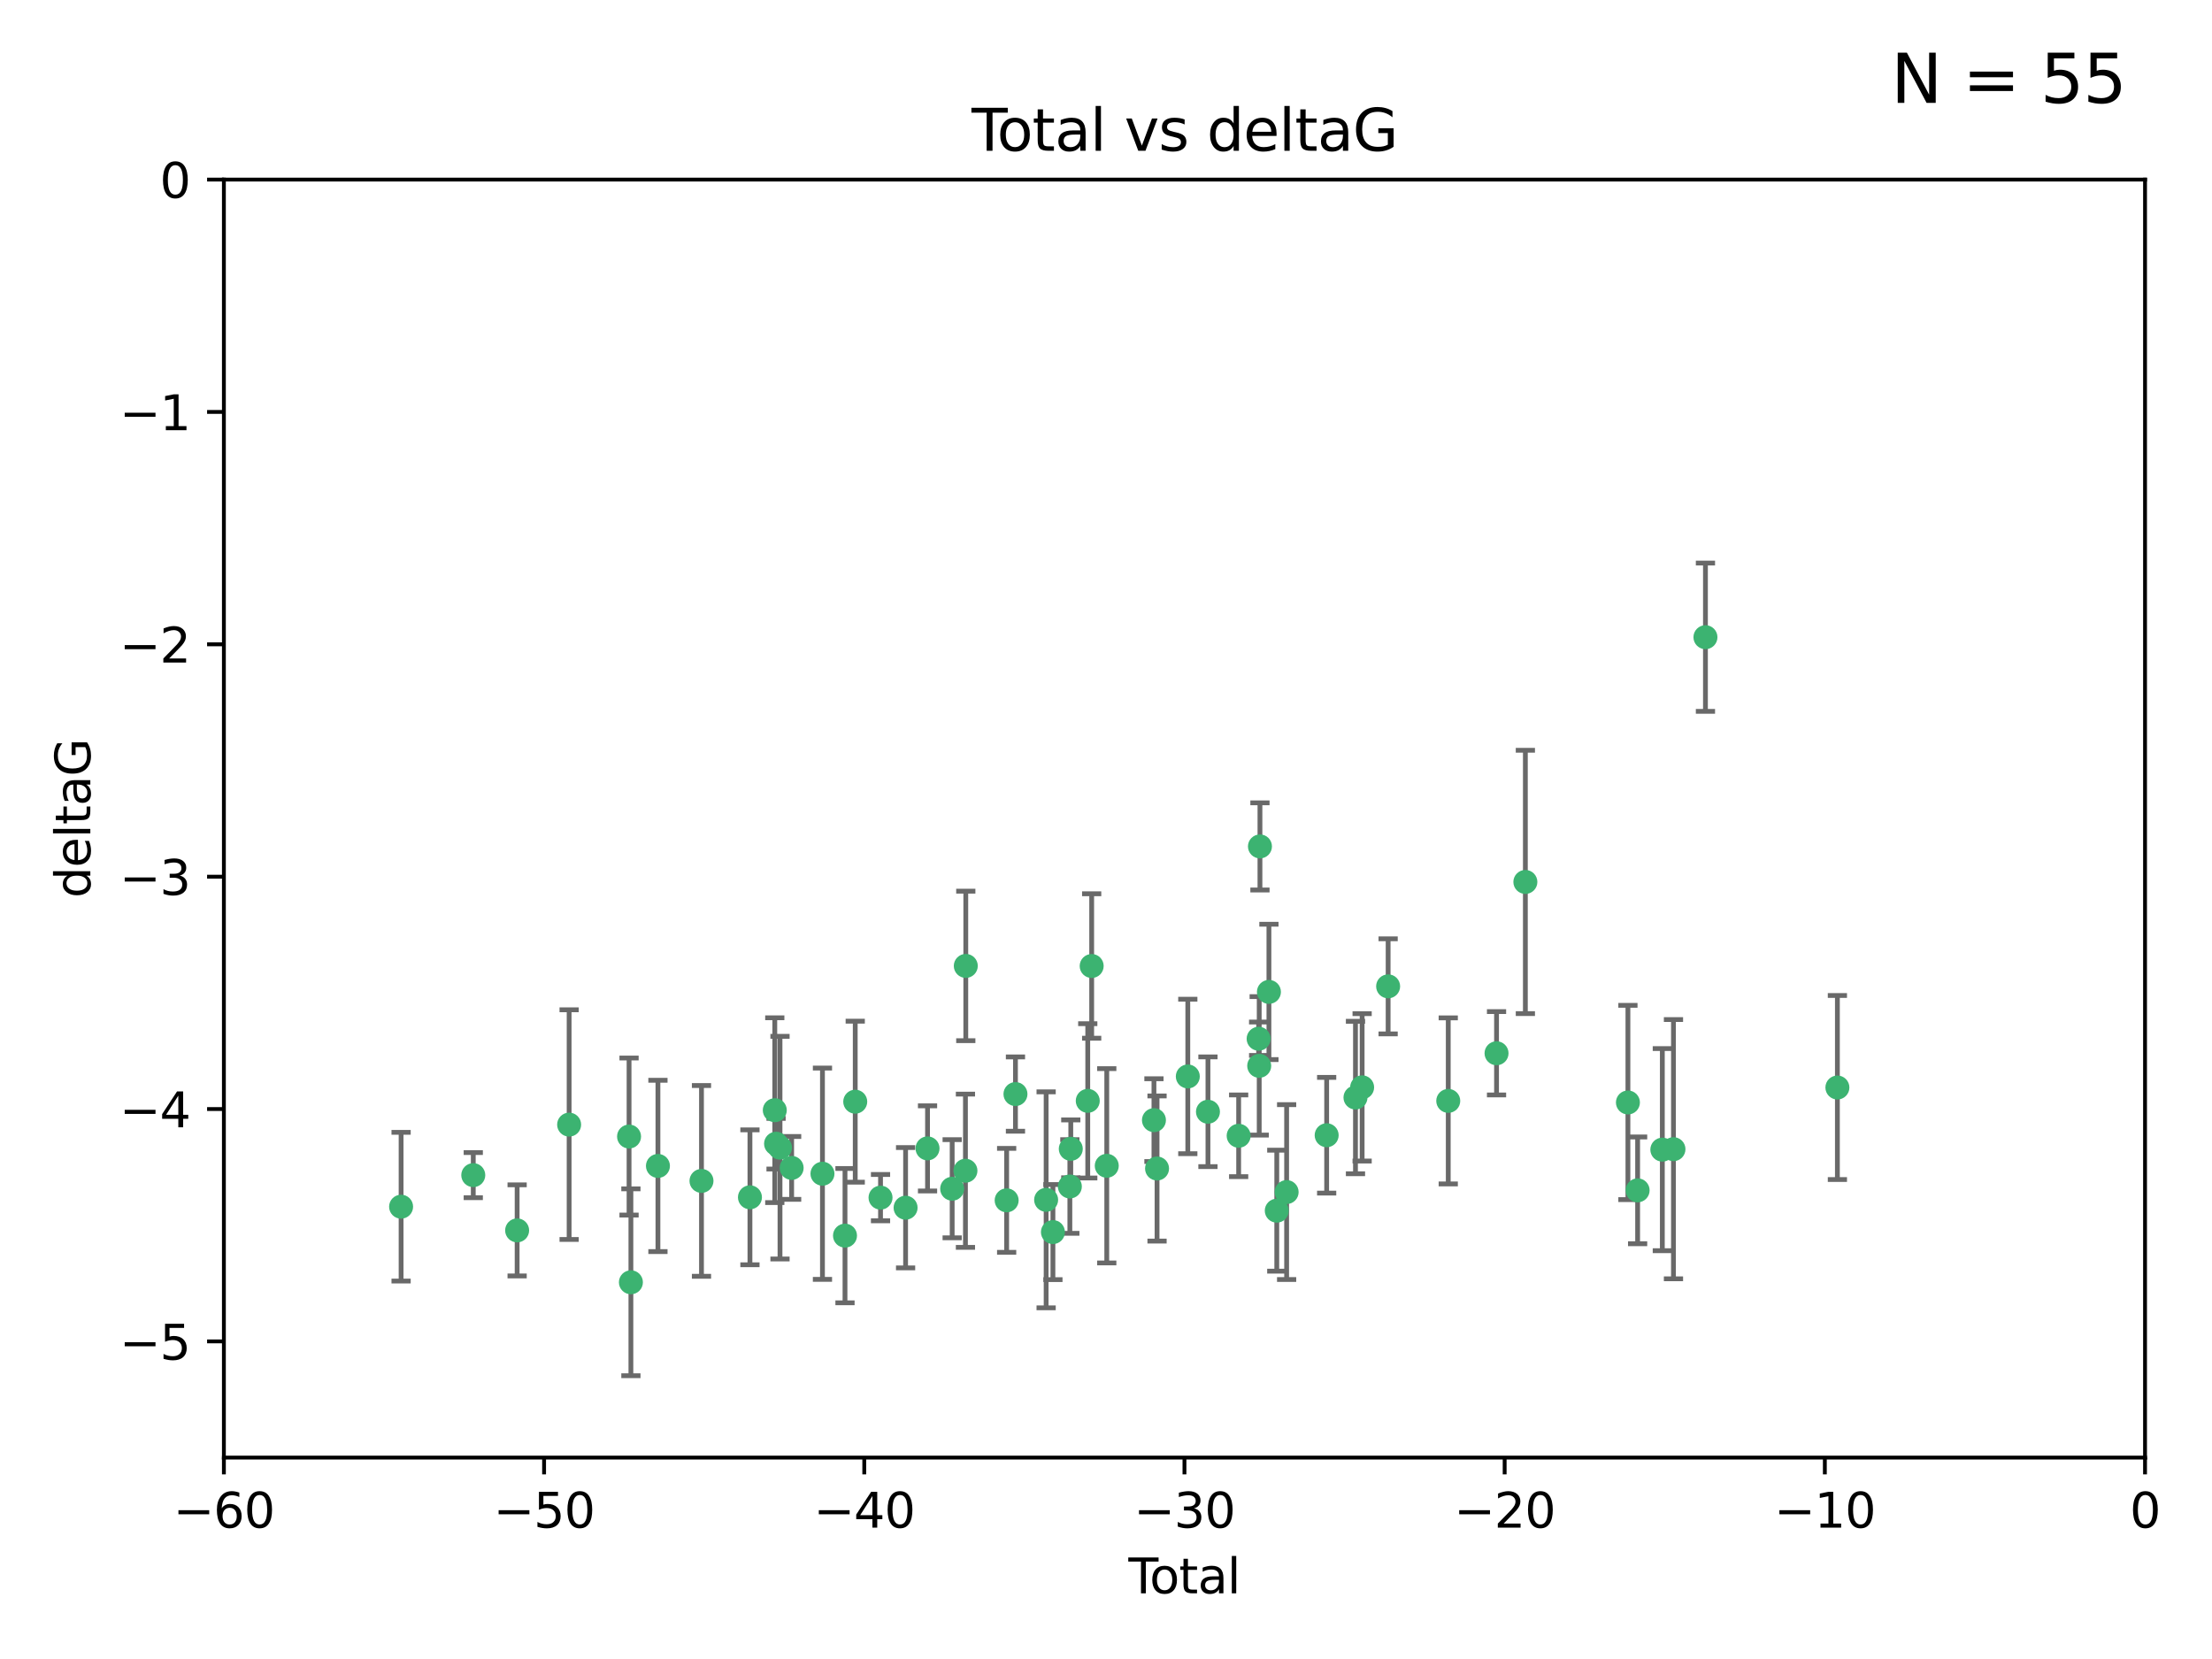<?xml version="1.0" encoding="utf-8" standalone="no"?>
<!DOCTYPE svg PUBLIC "-//W3C//DTD SVG 1.1//EN"
  "http://www.w3.org/Graphics/SVG/1.1/DTD/svg11.dtd">
<svg xmlns:xlink="http://www.w3.org/1999/xlink" width="460.8pt" height="345.6pt" viewBox="0 0 460.8 345.6" xmlns="http://www.w3.org/2000/svg" version="1.1">
 <defs>
  <style type="text/css">*{stroke-linejoin: round; stroke-linecap: butt}</style>
 </defs>
 <g id="figure_1">
  <g id="patch_1">
   <path d="M 0 345.6 
L 460.8 345.6 
L 460.8 0 
L 0 0 
z
" style="fill: #ffffff"/>
  </g>
  <g id="axes_1">
   <g id="patch_2">
    <path d="M 46.64 303.64 
L 446.85 303.64 
L 446.85 37.411 
L 46.64 37.411 
z
" style="fill: #ffffff"/>
   </g>
   <g id="PathCollection_1">
    <defs>
     <path id="m46e38a0739" d="M 0 1.118 
C 0.297 1.118 0.581 1 0.791 0.791 
C 1 0.581 1.118 0.297 1.118 0 
C 1.118 -0.297 1 -0.581 0.791 -0.791 
C 0.581 -1 0.297 -1.118 0 -1.118 
C -0.297 -1.118 -0.581 -1 -0.791 -0.791 
C -1 -0.581 -1.118 -0.297 -1.118 0 
C -1.118 0.297 -1 0.581 -0.791 0.791 
C -0.581 1 -0.297 1.118 0 1.118 
z
" style="stroke: #3cb371"/>
    </defs>
    <g clip-path="url(#pd759d56c06)">
     <use xlink:href="#m46e38a0739" x="83.555" y="251.376" style="fill: #3cb371; stroke: #3cb371"/>
     <use xlink:href="#m46e38a0739" x="98.591" y="244.802" style="fill: #3cb371; stroke: #3cb371"/>
     <use xlink:href="#m46e38a0739" x="107.728" y="256.313" style="fill: #3cb371; stroke: #3cb371"/>
     <use xlink:href="#m46e38a0739" x="118.56" y="234.279" style="fill: #3cb371; stroke: #3cb371"/>
     <use xlink:href="#m46e38a0739" x="131.044" y="236.761" style="fill: #3cb371; stroke: #3cb371"/>
     <use xlink:href="#m46e38a0739" x="131.428" y="267.123" style="fill: #3cb371; stroke: #3cb371"/>
     <use xlink:href="#m46e38a0739" x="137.06" y="242.885" style="fill: #3cb371; stroke: #3cb371"/>
     <use xlink:href="#m46e38a0739" x="146.132" y="246.006" style="fill: #3cb371; stroke: #3cb371"/>
     <use xlink:href="#m46e38a0739" x="156.227" y="249.42" style="fill: #3cb371; stroke: #3cb371"/>
     <use xlink:href="#m46e38a0739" x="161.402" y="231.275" style="fill: #3cb371; stroke: #3cb371"/>
     <use xlink:href="#m46e38a0739" x="161.668" y="238.257" style="fill: #3cb371; stroke: #3cb371"/>
     <use xlink:href="#m46e38a0739" x="162.489" y="239.079" style="fill: #3cb371; stroke: #3cb371"/>
     <use xlink:href="#m46e38a0739" x="164.913" y="243.297" style="fill: #3cb371; stroke: #3cb371"/>
     <use xlink:href="#m46e38a0739" x="171.333" y="244.506" style="fill: #3cb371; stroke: #3cb371"/>
     <use xlink:href="#m46e38a0739" x="176.029" y="257.405" style="fill: #3cb371; stroke: #3cb371"/>
     <use xlink:href="#m46e38a0739" x="178.161" y="229.501" style="fill: #3cb371; stroke: #3cb371"/>
     <use xlink:href="#m46e38a0739" x="183.43" y="249.489" style="fill: #3cb371; stroke: #3cb371"/>
     <use xlink:href="#m46e38a0739" x="188.651" y="251.587" style="fill: #3cb371; stroke: #3cb371"/>
     <use xlink:href="#m46e38a0739" x="193.222" y="239.231" style="fill: #3cb371; stroke: #3cb371"/>
     <use xlink:href="#m46e38a0739" x="198.354" y="247.636" style="fill: #3cb371; stroke: #3cb371"/>
     <use xlink:href="#m46e38a0739" x="201.119" y="243.883" style="fill: #3cb371; stroke: #3cb371"/>
     <use xlink:href="#m46e38a0739" x="201.192" y="201.217" style="fill: #3cb371; stroke: #3cb371"/>
     <use xlink:href="#m46e38a0739" x="209.704" y="250.053" style="fill: #3cb371; stroke: #3cb371"/>
     <use xlink:href="#m46e38a0739" x="211.54" y="227.915" style="fill: #3cb371; stroke: #3cb371"/>
     <use xlink:href="#m46e38a0739" x="217.928" y="249.947" style="fill: #3cb371; stroke: #3cb371"/>
     <use xlink:href="#m46e38a0739" x="219.342" y="256.665" style="fill: #3cb371; stroke: #3cb371"/>
     <use xlink:href="#m46e38a0739" x="222.87" y="247.167" style="fill: #3cb371; stroke: #3cb371"/>
     <use xlink:href="#m46e38a0739" x="223.063" y="239.326" style="fill: #3cb371; stroke: #3cb371"/>
     <use xlink:href="#m46e38a0739" x="226.599" y="229.326" style="fill: #3cb371; stroke: #3cb371"/>
     <use xlink:href="#m46e38a0739" x="227.416" y="201.236" style="fill: #3cb371; stroke: #3cb371"/>
     <use xlink:href="#m46e38a0739" x="230.559" y="242.854" style="fill: #3cb371; stroke: #3cb371"/>
     <use xlink:href="#m46e38a0739" x="240.388" y="233.345" style="fill: #3cb371; stroke: #3cb371"/>
     <use xlink:href="#m46e38a0739" x="241.034" y="243.424" style="fill: #3cb371; stroke: #3cb371"/>
     <use xlink:href="#m46e38a0739" x="247.442" y="224.244" style="fill: #3cb371; stroke: #3cb371"/>
     <use xlink:href="#m46e38a0739" x="251.639" y="231.598" style="fill: #3cb371; stroke: #3cb371"/>
     <use xlink:href="#m46e38a0739" x="258.034" y="236.603" style="fill: #3cb371; stroke: #3cb371"/>
     <use xlink:href="#m46e38a0739" x="262.196" y="216.388" style="fill: #3cb371; stroke: #3cb371"/>
     <use xlink:href="#m46e38a0739" x="262.317" y="222.034" style="fill: #3cb371; stroke: #3cb371"/>
     <use xlink:href="#m46e38a0739" x="262.471" y="176.324" style="fill: #3cb371; stroke: #3cb371"/>
     <use xlink:href="#m46e38a0739" x="264.34" y="206.631" style="fill: #3cb371; stroke: #3cb371"/>
     <use xlink:href="#m46e38a0739" x="265.976" y="252.205" style="fill: #3cb371; stroke: #3cb371"/>
     <use xlink:href="#m46e38a0739" x="268.028" y="248.33" style="fill: #3cb371; stroke: #3cb371"/>
     <use xlink:href="#m46e38a0739" x="276.368" y="236.492" style="fill: #3cb371; stroke: #3cb371"/>
     <use xlink:href="#m46e38a0739" x="282.371" y="228.634" style="fill: #3cb371; stroke: #3cb371"/>
     <use xlink:href="#m46e38a0739" x="283.756" y="226.513" style="fill: #3cb371; stroke: #3cb371"/>
     <use xlink:href="#m46e38a0739" x="289.173" y="205.474" style="fill: #3cb371; stroke: #3cb371"/>
     <use xlink:href="#m46e38a0739" x="301.697" y="229.336" style="fill: #3cb371; stroke: #3cb371"/>
     <use xlink:href="#m46e38a0739" x="311.756" y="219.415" style="fill: #3cb371; stroke: #3cb371"/>
     <use xlink:href="#m46e38a0739" x="317.762" y="183.726" style="fill: #3cb371; stroke: #3cb371"/>
     <use xlink:href="#m46e38a0739" x="339.126" y="229.664" style="fill: #3cb371; stroke: #3cb371"/>
     <use xlink:href="#m46e38a0739" x="341.146" y="247.971" style="fill: #3cb371; stroke: #3cb371"/>
     <use xlink:href="#m46e38a0739" x="346.294" y="239.49" style="fill: #3cb371; stroke: #3cb371"/>
     <use xlink:href="#m46e38a0739" x="348.614" y="239.393" style="fill: #3cb371; stroke: #3cb371"/>
     <use xlink:href="#m46e38a0739" x="355.276" y="132.74" style="fill: #3cb371; stroke: #3cb371"/>
     <use xlink:href="#m46e38a0739" x="382.763" y="226.55" style="fill: #3cb371; stroke: #3cb371"/>
    </g>
   </g>
   <g id="matplotlib.axis_1">
    <g id="xtick_1">
     <g id="line2d_1">
      <defs>
       <path id="mcfe59f6d01" d="M 0 0 
L 0 3.5 
" style="stroke: #000000; stroke-width: 0.8"/>
      </defs>
      <g>
       <use xlink:href="#mcfe59f6d01" x="46.64" y="303.64" style="stroke: #000000; stroke-width: 0.8"/>
      </g>
     </g>
     <g id="text_1">
      <!-- −60 -->
      <g transform="translate(36.088 318.238)scale(0.1 -0.1)">
       <defs>
        <path id="DejaVuSans-2212" d="M 678 2272 
L 4684 2272 
L 4684 1741 
L 678 1741 
L 678 2272 
z
" transform="scale(0.016)"/>
        <path id="DejaVuSans-36" d="M 2113 2584 
Q 1688 2584 1439 2293 
Q 1191 2003 1191 1497 
Q 1191 994 1439 701 
Q 1688 409 2113 409 
Q 2538 409 2786 701 
Q 3034 994 3034 1497 
Q 3034 2003 2786 2293 
Q 2538 2584 2113 2584 
z
M 3366 4563 
L 3366 3988 
Q 3128 4100 2886 4159 
Q 2644 4219 2406 4219 
Q 1781 4219 1451 3797 
Q 1122 3375 1075 2522 
Q 1259 2794 1537 2939 
Q 1816 3084 2150 3084 
Q 2853 3084 3261 2657 
Q 3669 2231 3669 1497 
Q 3669 778 3244 343 
Q 2819 -91 2113 -91 
Q 1303 -91 875 529 
Q 447 1150 447 2328 
Q 447 3434 972 4092 
Q 1497 4750 2381 4750 
Q 2619 4750 2861 4703 
Q 3103 4656 3366 4563 
z
" transform="scale(0.016)"/>
        <path id="DejaVuSans-30" d="M 2034 4250 
Q 1547 4250 1301 3770 
Q 1056 3291 1056 2328 
Q 1056 1369 1301 889 
Q 1547 409 2034 409 
Q 2525 409 2770 889 
Q 3016 1369 3016 2328 
Q 3016 3291 2770 3770 
Q 2525 4250 2034 4250 
z
M 2034 4750 
Q 2819 4750 3233 4129 
Q 3647 3509 3647 2328 
Q 3647 1150 3233 529 
Q 2819 -91 2034 -91 
Q 1250 -91 836 529 
Q 422 1150 422 2328 
Q 422 3509 836 4129 
Q 1250 4750 2034 4750 
z
" transform="scale(0.016)"/>
       </defs>
       <use xlink:href="#DejaVuSans-2212"/>
       <use xlink:href="#DejaVuSans-36" x="83.789"/>
       <use xlink:href="#DejaVuSans-30" x="147.412"/>
      </g>
     </g>
    </g>
    <g id="xtick_2">
     <g id="line2d_2">
      <g>
       <use xlink:href="#mcfe59f6d01" x="113.342" y="303.64" style="stroke: #000000; stroke-width: 0.8"/>
      </g>
     </g>
     <g id="text_2">
      <!-- −50 -->
      <g transform="translate(102.789 318.238)scale(0.1 -0.1)">
       <defs>
        <path id="DejaVuSans-35" d="M 691 4666 
L 3169 4666 
L 3169 4134 
L 1269 4134 
L 1269 2991 
Q 1406 3038 1543 3061 
Q 1681 3084 1819 3084 
Q 2600 3084 3056 2656 
Q 3513 2228 3513 1497 
Q 3513 744 3044 326 
Q 2575 -91 1722 -91 
Q 1428 -91 1123 -41 
Q 819 9 494 109 
L 494 744 
Q 775 591 1075 516 
Q 1375 441 1709 441 
Q 2250 441 2565 725 
Q 2881 1009 2881 1497 
Q 2881 1984 2565 2268 
Q 2250 2553 1709 2553 
Q 1456 2553 1204 2497 
Q 953 2441 691 2322 
L 691 4666 
z
" transform="scale(0.016)"/>
       </defs>
       <use xlink:href="#DejaVuSans-2212"/>
       <use xlink:href="#DejaVuSans-35" x="83.789"/>
       <use xlink:href="#DejaVuSans-30" x="147.412"/>
      </g>
     </g>
    </g>
    <g id="xtick_3">
     <g id="line2d_3">
      <g>
       <use xlink:href="#mcfe59f6d01" x="180.043" y="303.64" style="stroke: #000000; stroke-width: 0.8"/>
      </g>
     </g>
     <g id="text_3">
      <!-- −40 -->
      <g transform="translate(169.491 318.238)scale(0.1 -0.1)">
       <defs>
        <path id="DejaVuSans-34" d="M 2419 4116 
L 825 1625 
L 2419 1625 
L 2419 4116 
z
M 2253 4666 
L 3047 4666 
L 3047 1625 
L 3713 1625 
L 3713 1100 
L 3047 1100 
L 3047 0 
L 2419 0 
L 2419 1100 
L 313 1100 
L 313 1709 
L 2253 4666 
z
" transform="scale(0.016)"/>
       </defs>
       <use xlink:href="#DejaVuSans-2212"/>
       <use xlink:href="#DejaVuSans-34" x="83.789"/>
       <use xlink:href="#DejaVuSans-30" x="147.412"/>
      </g>
     </g>
    </g>
    <g id="xtick_4">
     <g id="line2d_4">
      <g>
       <use xlink:href="#mcfe59f6d01" x="246.745" y="303.64" style="stroke: #000000; stroke-width: 0.8"/>
      </g>
     </g>
     <g id="text_4">
      <!-- −30 -->
      <g transform="translate(236.193 318.238)scale(0.1 -0.1)">
       <defs>
        <path id="DejaVuSans-33" d="M 2597 2516 
Q 3050 2419 3304 2112 
Q 3559 1806 3559 1356 
Q 3559 666 3084 287 
Q 2609 -91 1734 -91 
Q 1441 -91 1130 -33 
Q 819 25 488 141 
L 488 750 
Q 750 597 1062 519 
Q 1375 441 1716 441 
Q 2309 441 2620 675 
Q 2931 909 2931 1356 
Q 2931 1769 2642 2001 
Q 2353 2234 1838 2234 
L 1294 2234 
L 1294 2753 
L 1863 2753 
Q 2328 2753 2575 2939 
Q 2822 3125 2822 3475 
Q 2822 3834 2567 4026 
Q 2313 4219 1838 4219 
Q 1578 4219 1281 4162 
Q 984 4106 628 3988 
L 628 4550 
Q 988 4650 1302 4700 
Q 1616 4750 1894 4750 
Q 2613 4750 3031 4423 
Q 3450 4097 3450 3541 
Q 3450 3153 3228 2886 
Q 3006 2619 2597 2516 
z
" transform="scale(0.016)"/>
       </defs>
       <use xlink:href="#DejaVuSans-2212"/>
       <use xlink:href="#DejaVuSans-33" x="83.789"/>
       <use xlink:href="#DejaVuSans-30" x="147.412"/>
      </g>
     </g>
    </g>
    <g id="xtick_5">
     <g id="line2d_5">
      <g>
       <use xlink:href="#mcfe59f6d01" x="313.447" y="303.64" style="stroke: #000000; stroke-width: 0.8"/>
      </g>
     </g>
     <g id="text_5">
      <!-- −20 -->
      <g transform="translate(302.894 318.238)scale(0.1 -0.1)">
       <defs>
        <path id="DejaVuSans-32" d="M 1228 531 
L 3431 531 
L 3431 0 
L 469 0 
L 469 531 
Q 828 903 1448 1529 
Q 2069 2156 2228 2338 
Q 2531 2678 2651 2914 
Q 2772 3150 2772 3378 
Q 2772 3750 2511 3984 
Q 2250 4219 1831 4219 
Q 1534 4219 1204 4116 
Q 875 4013 500 3803 
L 500 4441 
Q 881 4594 1212 4672 
Q 1544 4750 1819 4750 
Q 2544 4750 2975 4387 
Q 3406 4025 3406 3419 
Q 3406 3131 3298 2873 
Q 3191 2616 2906 2266 
Q 2828 2175 2409 1742 
Q 1991 1309 1228 531 
z
" transform="scale(0.016)"/>
       </defs>
       <use xlink:href="#DejaVuSans-2212"/>
       <use xlink:href="#DejaVuSans-32" x="83.789"/>
       <use xlink:href="#DejaVuSans-30" x="147.412"/>
      </g>
     </g>
    </g>
    <g id="xtick_6">
     <g id="line2d_6">
      <g>
       <use xlink:href="#mcfe59f6d01" x="380.148" y="303.64" style="stroke: #000000; stroke-width: 0.8"/>
      </g>
     </g>
     <g id="text_6">
      <!-- −10 -->
      <g transform="translate(369.596 318.238)scale(0.1 -0.1)">
       <defs>
        <path id="DejaVuSans-31" d="M 794 531 
L 1825 531 
L 1825 4091 
L 703 3866 
L 703 4441 
L 1819 4666 
L 2450 4666 
L 2450 531 
L 3481 531 
L 3481 0 
L 794 0 
L 794 531 
z
" transform="scale(0.016)"/>
       </defs>
       <use xlink:href="#DejaVuSans-2212"/>
       <use xlink:href="#DejaVuSans-31" x="83.789"/>
       <use xlink:href="#DejaVuSans-30" x="147.412"/>
      </g>
     </g>
    </g>
    <g id="xtick_7">
     <g id="line2d_7">
      <g>
       <use xlink:href="#mcfe59f6d01" x="446.85" y="303.64" style="stroke: #000000; stroke-width: 0.8"/>
      </g>
     </g>
     <g id="text_7">
      <!-- 0 -->
      <g transform="translate(443.669 318.238)scale(0.1 -0.1)">
       <use xlink:href="#DejaVuSans-30"/>
      </g>
     </g>
    </g>
    <g id="text_8">
     <!-- Total -->
     <g transform="translate(235.068 331.917)scale(0.1 -0.1)">
      <defs>
       <path id="DejaVuSans-54" d="M -19 4666 
L 3928 4666 
L 3928 4134 
L 2272 4134 
L 2272 0 
L 1638 0 
L 1638 4134 
L -19 4134 
L -19 4666 
z
" transform="scale(0.016)"/>
       <path id="DejaVuSans-6f" d="M 1959 3097 
Q 1497 3097 1228 2736 
Q 959 2375 959 1747 
Q 959 1119 1226 758 
Q 1494 397 1959 397 
Q 2419 397 2687 759 
Q 2956 1122 2956 1747 
Q 2956 2369 2687 2733 
Q 2419 3097 1959 3097 
z
M 1959 3584 
Q 2709 3584 3137 3096 
Q 3566 2609 3566 1747 
Q 3566 888 3137 398 
Q 2709 -91 1959 -91 
Q 1206 -91 779 398 
Q 353 888 353 1747 
Q 353 2609 779 3096 
Q 1206 3584 1959 3584 
z
" transform="scale(0.016)"/>
       <path id="DejaVuSans-74" d="M 1172 4494 
L 1172 3500 
L 2356 3500 
L 2356 3053 
L 1172 3053 
L 1172 1153 
Q 1172 725 1289 603 
Q 1406 481 1766 481 
L 2356 481 
L 2356 0 
L 1766 0 
Q 1100 0 847 248 
Q 594 497 594 1153 
L 594 3053 
L 172 3053 
L 172 3500 
L 594 3500 
L 594 4494 
L 1172 4494 
z
" transform="scale(0.016)"/>
       <path id="DejaVuSans-61" d="M 2194 1759 
Q 1497 1759 1228 1600 
Q 959 1441 959 1056 
Q 959 750 1161 570 
Q 1363 391 1709 391 
Q 2188 391 2477 730 
Q 2766 1069 2766 1631 
L 2766 1759 
L 2194 1759 
z
M 3341 1997 
L 3341 0 
L 2766 0 
L 2766 531 
Q 2569 213 2275 61 
Q 1981 -91 1556 -91 
Q 1019 -91 701 211 
Q 384 513 384 1019 
Q 384 1609 779 1909 
Q 1175 2209 1959 2209 
L 2766 2209 
L 2766 2266 
Q 2766 2663 2505 2880 
Q 2244 3097 1772 3097 
Q 1472 3097 1187 3025 
Q 903 2953 641 2809 
L 641 3341 
Q 956 3463 1253 3523 
Q 1550 3584 1831 3584 
Q 2591 3584 2966 3190 
Q 3341 2797 3341 1997 
z
" transform="scale(0.016)"/>
       <path id="DejaVuSans-6c" d="M 603 4863 
L 1178 4863 
L 1178 0 
L 603 0 
L 603 4863 
z
" transform="scale(0.016)"/>
      </defs>
      <use xlink:href="#DejaVuSans-54"/>
      <use xlink:href="#DejaVuSans-6f" x="44.084"/>
      <use xlink:href="#DejaVuSans-74" x="105.266"/>
      <use xlink:href="#DejaVuSans-61" x="144.475"/>
      <use xlink:href="#DejaVuSans-6c" x="205.754"/>
     </g>
    </g>
   </g>
   <g id="matplotlib.axis_2">
    <g id="ytick_1">
     <g id="line2d_8">
      <defs>
       <path id="mc79858879e" d="M 0 0 
L -3.5 0 
" style="stroke: #000000; stroke-width: 0.8"/>
      </defs>
      <g>
       <use xlink:href="#mc79858879e" x="46.64" y="279.437" style="stroke: #000000; stroke-width: 0.8"/>
      </g>
     </g>
     <g id="text_9">
      <!-- −5 -->
      <g transform="translate(24.898 283.237)scale(0.1 -0.1)">
       <use xlink:href="#DejaVuSans-2212"/>
       <use xlink:href="#DejaVuSans-35" x="83.789"/>
      </g>
     </g>
    </g>
    <g id="ytick_2">
     <g id="line2d_9">
      <g>
       <use xlink:href="#mc79858879e" x="46.64" y="231.032" style="stroke: #000000; stroke-width: 0.8"/>
      </g>
     </g>
     <g id="text_10">
      <!-- −4 -->
      <g transform="translate(24.898 234.831)scale(0.1 -0.1)">
       <use xlink:href="#DejaVuSans-2212"/>
       <use xlink:href="#DejaVuSans-34" x="83.789"/>
      </g>
     </g>
    </g>
    <g id="ytick_3">
     <g id="line2d_10">
      <g>
       <use xlink:href="#mc79858879e" x="46.64" y="182.627" style="stroke: #000000; stroke-width: 0.8"/>
      </g>
     </g>
     <g id="text_11">
      <!-- −3 -->
      <g transform="translate(24.898 186.426)scale(0.1 -0.1)">
       <use xlink:href="#DejaVuSans-2212"/>
       <use xlink:href="#DejaVuSans-33" x="83.789"/>
      </g>
     </g>
    </g>
    <g id="ytick_4">
     <g id="line2d_11">
      <g>
       <use xlink:href="#mc79858879e" x="46.64" y="134.222" style="stroke: #000000; stroke-width: 0.8"/>
      </g>
     </g>
     <g id="text_12">
      <!-- −2 -->
      <g transform="translate(24.898 138.021)scale(0.1 -0.1)">
       <use xlink:href="#DejaVuSans-2212"/>
       <use xlink:href="#DejaVuSans-32" x="83.789"/>
      </g>
     </g>
    </g>
    <g id="ytick_5">
     <g id="line2d_12">
      <g>
       <use xlink:href="#mc79858879e" x="46.64" y="85.816" style="stroke: #000000; stroke-width: 0.8"/>
      </g>
     </g>
     <g id="text_13">
      <!-- −1 -->
      <g transform="translate(24.898 89.616)scale(0.1 -0.1)">
       <use xlink:href="#DejaVuSans-2212"/>
       <use xlink:href="#DejaVuSans-31" x="83.789"/>
      </g>
     </g>
    </g>
    <g id="ytick_6">
     <g id="line2d_13">
      <g>
       <use xlink:href="#mc79858879e" x="46.64" y="37.411" style="stroke: #000000; stroke-width: 0.8"/>
      </g>
     </g>
     <g id="text_14">
      <!-- 0 -->
      <g transform="translate(33.278 41.21)scale(0.1 -0.1)">
       <use xlink:href="#DejaVuSans-30"/>
      </g>
     </g>
    </g>
    <g id="text_15">
     <!-- deltaG -->
     <g transform="translate(18.818 187.064)rotate(-90)scale(0.1 -0.1)">
      <defs>
       <path id="DejaVuSans-64" d="M 2906 2969 
L 2906 4863 
L 3481 4863 
L 3481 0 
L 2906 0 
L 2906 525 
Q 2725 213 2448 61 
Q 2172 -91 1784 -91 
Q 1150 -91 751 415 
Q 353 922 353 1747 
Q 353 2572 751 3078 
Q 1150 3584 1784 3584 
Q 2172 3584 2448 3432 
Q 2725 3281 2906 2969 
z
M 947 1747 
Q 947 1113 1208 752 
Q 1469 391 1925 391 
Q 2381 391 2643 752 
Q 2906 1113 2906 1747 
Q 2906 2381 2643 2742 
Q 2381 3103 1925 3103 
Q 1469 3103 1208 2742 
Q 947 2381 947 1747 
z
" transform="scale(0.016)"/>
       <path id="DejaVuSans-65" d="M 3597 1894 
L 3597 1613 
L 953 1613 
Q 991 1019 1311 708 
Q 1631 397 2203 397 
Q 2534 397 2845 478 
Q 3156 559 3463 722 
L 3463 178 
Q 3153 47 2828 -22 
Q 2503 -91 2169 -91 
Q 1331 -91 842 396 
Q 353 884 353 1716 
Q 353 2575 817 3079 
Q 1281 3584 2069 3584 
Q 2775 3584 3186 3129 
Q 3597 2675 3597 1894 
z
M 3022 2063 
Q 3016 2534 2758 2815 
Q 2500 3097 2075 3097 
Q 1594 3097 1305 2825 
Q 1016 2553 972 2059 
L 3022 2063 
z
" transform="scale(0.016)"/>
       <path id="DejaVuSans-47" d="M 3809 666 
L 3809 1919 
L 2778 1919 
L 2778 2438 
L 4434 2438 
L 4434 434 
Q 4069 175 3628 42 
Q 3188 -91 2688 -91 
Q 1594 -91 976 548 
Q 359 1188 359 2328 
Q 359 3472 976 4111 
Q 1594 4750 2688 4750 
Q 3144 4750 3555 4637 
Q 3966 4525 4313 4306 
L 4313 3634 
Q 3963 3931 3569 4081 
Q 3175 4231 2741 4231 
Q 1884 4231 1454 3753 
Q 1025 3275 1025 2328 
Q 1025 1384 1454 906 
Q 1884 428 2741 428 
Q 3075 428 3337 486 
Q 3600 544 3809 666 
z
" transform="scale(0.016)"/>
      </defs>
      <use xlink:href="#DejaVuSans-64"/>
      <use xlink:href="#DejaVuSans-65" x="63.477"/>
      <use xlink:href="#DejaVuSans-6c" x="125"/>
      <use xlink:href="#DejaVuSans-74" x="152.783"/>
      <use xlink:href="#DejaVuSans-61" x="191.992"/>
      <use xlink:href="#DejaVuSans-47" x="253.271"/>
     </g>
    </g>
   </g>
   <g id="LineCollection_1">
    <path d="M 83.555 266.868 
L 83.555 235.885 
" clip-path="url(#pd759d56c06)" style="fill: none; stroke: #696969"/>
    <path d="M 98.591 249.5 
L 98.591 240.104 
" clip-path="url(#pd759d56c06)" style="fill: none; stroke: #696969"/>
    <path d="M 107.728 265.803 
L 107.728 246.824 
" clip-path="url(#pd759d56c06)" style="fill: none; stroke: #696969"/>
    <path d="M 118.56 258.2 
L 118.56 210.359 
" clip-path="url(#pd759d56c06)" style="fill: none; stroke: #696969"/>
    <path d="M 131.044 253.12 
L 131.044 220.402 
" clip-path="url(#pd759d56c06)" style="fill: none; stroke: #696969"/>
    <path d="M 131.428 286.59 
L 131.428 247.657 
" clip-path="url(#pd759d56c06)" style="fill: none; stroke: #696969"/>
    <path d="M 137.06 260.726 
L 137.06 225.044 
" clip-path="url(#pd759d56c06)" style="fill: none; stroke: #696969"/>
    <path d="M 146.132 265.875 
L 146.132 226.137 
" clip-path="url(#pd759d56c06)" style="fill: none; stroke: #696969"/>
    <path d="M 156.227 263.474 
L 156.227 235.367 
" clip-path="url(#pd759d56c06)" style="fill: none; stroke: #696969"/>
    <path d="M 161.402 250.525 
L 161.402 212.026 
" clip-path="url(#pd759d56c06)" style="fill: none; stroke: #696969"/>
    <path d="M 161.668 243.53 
L 161.668 232.983 
" clip-path="url(#pd759d56c06)" style="fill: none; stroke: #696969"/>
    <path d="M 162.489 262.268 
L 162.489 215.889 
" clip-path="url(#pd759d56c06)" style="fill: none; stroke: #696969"/>
    <path d="M 164.913 249.844 
L 164.913 236.751 
" clip-path="url(#pd759d56c06)" style="fill: none; stroke: #696969"/>
    <path d="M 171.333 266.515 
L 171.333 222.497 
" clip-path="url(#pd759d56c06)" style="fill: none; stroke: #696969"/>
    <path d="M 176.029 271.395 
L 176.029 243.416 
" clip-path="url(#pd759d56c06)" style="fill: none; stroke: #696969"/>
    <path d="M 178.161 246.274 
L 178.161 212.728 
" clip-path="url(#pd759d56c06)" style="fill: none; stroke: #696969"/>
    <path d="M 183.43 254.312 
L 183.43 244.665 
" clip-path="url(#pd759d56c06)" style="fill: none; stroke: #696969"/>
    <path d="M 188.651 264.121 
L 188.651 239.054 
" clip-path="url(#pd759d56c06)" style="fill: none; stroke: #696969"/>
    <path d="M 193.222 248.098 
L 193.222 230.363 
" clip-path="url(#pd759d56c06)" style="fill: none; stroke: #696969"/>
    <path d="M 198.354 257.858 
L 198.354 237.413 
" clip-path="url(#pd759d56c06)" style="fill: none; stroke: #696969"/>
    <path d="M 201.119 259.845 
L 201.119 227.921 
" clip-path="url(#pd759d56c06)" style="fill: none; stroke: #696969"/>
    <path d="M 201.192 216.787 
L 201.192 185.647 
" clip-path="url(#pd759d56c06)" style="fill: none; stroke: #696969"/>
    <path d="M 209.704 260.879 
L 209.704 239.228 
" clip-path="url(#pd759d56c06)" style="fill: none; stroke: #696969"/>
    <path d="M 211.54 235.653 
L 211.54 220.177 
" clip-path="url(#pd759d56c06)" style="fill: none; stroke: #696969"/>
    <path d="M 217.928 272.441 
L 217.928 227.452 
" clip-path="url(#pd759d56c06)" style="fill: none; stroke: #696969"/>
    <path d="M 219.342 266.566 
L 219.342 246.764 
" clip-path="url(#pd759d56c06)" style="fill: none; stroke: #696969"/>
    <path d="M 222.87 256.928 
L 222.87 237.406 
" clip-path="url(#pd759d56c06)" style="fill: none; stroke: #696969"/>
    <path d="M 223.063 245.353 
L 223.063 233.299 
" clip-path="url(#pd759d56c06)" style="fill: none; stroke: #696969"/>
    <path d="M 226.599 245.399 
L 226.599 213.253 
" clip-path="url(#pd759d56c06)" style="fill: none; stroke: #696969"/>
    <path d="M 227.416 216.283 
L 227.416 186.188 
" clip-path="url(#pd759d56c06)" style="fill: none; stroke: #696969"/>
    <path d="M 230.559 263.089 
L 230.559 222.619 
" clip-path="url(#pd759d56c06)" style="fill: none; stroke: #696969"/>
    <path d="M 240.388 241.966 
L 240.388 224.723 
" clip-path="url(#pd759d56c06)" style="fill: none; stroke: #696969"/>
    <path d="M 241.034 258.54 
L 241.034 228.308 
" clip-path="url(#pd759d56c06)" style="fill: none; stroke: #696969"/>
    <path d="M 247.442 240.338 
L 247.442 208.15 
" clip-path="url(#pd759d56c06)" style="fill: none; stroke: #696969"/>
    <path d="M 251.639 243.023 
L 251.639 220.173 
" clip-path="url(#pd759d56c06)" style="fill: none; stroke: #696969"/>
    <path d="M 258.034 245.112 
L 258.034 228.095 
" clip-path="url(#pd759d56c06)" style="fill: none; stroke: #696969"/>
    <path d="M 262.196 219.865 
L 262.196 212.91 
" clip-path="url(#pd759d56c06)" style="fill: none; stroke: #696969"/>
    <path d="M 262.317 236.457 
L 262.317 207.61 
" clip-path="url(#pd759d56c06)" style="fill: none; stroke: #696969"/>
    <path d="M 262.471 185.402 
L 262.471 167.245 
" clip-path="url(#pd759d56c06)" style="fill: none; stroke: #696969"/>
    <path d="M 264.34 220.728 
L 264.34 192.534 
" clip-path="url(#pd759d56c06)" style="fill: none; stroke: #696969"/>
    <path d="M 265.976 264.805 
L 265.976 239.605 
" clip-path="url(#pd759d56c06)" style="fill: none; stroke: #696969"/>
    <path d="M 268.028 266.543 
L 268.028 230.116 
" clip-path="url(#pd759d56c06)" style="fill: none; stroke: #696969"/>
    <path d="M 276.368 248.544 
L 276.368 224.44 
" clip-path="url(#pd759d56c06)" style="fill: none; stroke: #696969"/>
    <path d="M 282.371 244.515 
L 282.371 212.754 
" clip-path="url(#pd759d56c06)" style="fill: none; stroke: #696969"/>
    <path d="M 283.756 241.863 
L 283.756 211.163 
" clip-path="url(#pd759d56c06)" style="fill: none; stroke: #696969"/>
    <path d="M 289.173 215.375 
L 289.173 195.572 
" clip-path="url(#pd759d56c06)" style="fill: none; stroke: #696969"/>
    <path d="M 301.697 246.633 
L 301.697 212.04 
" clip-path="url(#pd759d56c06)" style="fill: none; stroke: #696969"/>
    <path d="M 311.756 228.096 
L 311.756 210.734 
" clip-path="url(#pd759d56c06)" style="fill: none; stroke: #696969"/>
    <path d="M 317.762 211.154 
L 317.762 156.298 
" clip-path="url(#pd759d56c06)" style="fill: none; stroke: #696969"/>
    <path d="M 339.126 249.899 
L 339.126 209.43 
" clip-path="url(#pd759d56c06)" style="fill: none; stroke: #696969"/>
    <path d="M 341.146 259.092 
L 341.146 236.85 
" clip-path="url(#pd759d56c06)" style="fill: none; stroke: #696969"/>
    <path d="M 346.294 260.544 
L 346.294 218.435 
" clip-path="url(#pd759d56c06)" style="fill: none; stroke: #696969"/>
    <path d="M 348.614 266.395 
L 348.614 212.39 
" clip-path="url(#pd759d56c06)" style="fill: none; stroke: #696969"/>
    <path d="M 355.276 148.183 
L 355.276 117.297 
" clip-path="url(#pd759d56c06)" style="fill: none; stroke: #696969"/>
    <path d="M 382.763 245.718 
L 382.763 207.381 
" clip-path="url(#pd759d56c06)" style="fill: none; stroke: #696969"/>
   </g>
   <g id="line2d_14">
    <defs>
     <path id="m49333e59d7" d="M 2 0 
L -2 -0 
" style="stroke: #696969"/>
    </defs>
    <g clip-path="url(#pd759d56c06)">
     <use xlink:href="#m49333e59d7" x="83.555" y="266.868" style="fill: #696969; stroke: #696969"/>
     <use xlink:href="#m49333e59d7" x="98.591" y="249.5" style="fill: #696969; stroke: #696969"/>
     <use xlink:href="#m49333e59d7" x="107.728" y="265.803" style="fill: #696969; stroke: #696969"/>
     <use xlink:href="#m49333e59d7" x="118.56" y="258.2" style="fill: #696969; stroke: #696969"/>
     <use xlink:href="#m49333e59d7" x="131.044" y="253.12" style="fill: #696969; stroke: #696969"/>
     <use xlink:href="#m49333e59d7" x="131.428" y="286.59" style="fill: #696969; stroke: #696969"/>
     <use xlink:href="#m49333e59d7" x="137.06" y="260.726" style="fill: #696969; stroke: #696969"/>
     <use xlink:href="#m49333e59d7" x="146.132" y="265.875" style="fill: #696969; stroke: #696969"/>
     <use xlink:href="#m49333e59d7" x="156.227" y="263.474" style="fill: #696969; stroke: #696969"/>
     <use xlink:href="#m49333e59d7" x="161.402" y="250.525" style="fill: #696969; stroke: #696969"/>
     <use xlink:href="#m49333e59d7" x="161.668" y="243.53" style="fill: #696969; stroke: #696969"/>
     <use xlink:href="#m49333e59d7" x="162.489" y="262.268" style="fill: #696969; stroke: #696969"/>
     <use xlink:href="#m49333e59d7" x="164.913" y="249.844" style="fill: #696969; stroke: #696969"/>
     <use xlink:href="#m49333e59d7" x="171.333" y="266.515" style="fill: #696969; stroke: #696969"/>
     <use xlink:href="#m49333e59d7" x="176.029" y="271.395" style="fill: #696969; stroke: #696969"/>
     <use xlink:href="#m49333e59d7" x="178.161" y="246.274" style="fill: #696969; stroke: #696969"/>
     <use xlink:href="#m49333e59d7" x="183.43" y="254.312" style="fill: #696969; stroke: #696969"/>
     <use xlink:href="#m49333e59d7" x="188.651" y="264.121" style="fill: #696969; stroke: #696969"/>
     <use xlink:href="#m49333e59d7" x="193.222" y="248.098" style="fill: #696969; stroke: #696969"/>
     <use xlink:href="#m49333e59d7" x="198.354" y="257.858" style="fill: #696969; stroke: #696969"/>
     <use xlink:href="#m49333e59d7" x="201.119" y="259.845" style="fill: #696969; stroke: #696969"/>
     <use xlink:href="#m49333e59d7" x="201.192" y="216.787" style="fill: #696969; stroke: #696969"/>
     <use xlink:href="#m49333e59d7" x="209.704" y="260.879" style="fill: #696969; stroke: #696969"/>
     <use xlink:href="#m49333e59d7" x="211.54" y="235.653" style="fill: #696969; stroke: #696969"/>
     <use xlink:href="#m49333e59d7" x="217.928" y="272.441" style="fill: #696969; stroke: #696969"/>
     <use xlink:href="#m49333e59d7" x="219.342" y="266.566" style="fill: #696969; stroke: #696969"/>
     <use xlink:href="#m49333e59d7" x="222.87" y="256.928" style="fill: #696969; stroke: #696969"/>
     <use xlink:href="#m49333e59d7" x="223.063" y="245.353" style="fill: #696969; stroke: #696969"/>
     <use xlink:href="#m49333e59d7" x="226.599" y="245.399" style="fill: #696969; stroke: #696969"/>
     <use xlink:href="#m49333e59d7" x="227.416" y="216.283" style="fill: #696969; stroke: #696969"/>
     <use xlink:href="#m49333e59d7" x="230.559" y="263.089" style="fill: #696969; stroke: #696969"/>
     <use xlink:href="#m49333e59d7" x="240.388" y="241.966" style="fill: #696969; stroke: #696969"/>
     <use xlink:href="#m49333e59d7" x="241.034" y="258.54" style="fill: #696969; stroke: #696969"/>
     <use xlink:href="#m49333e59d7" x="247.442" y="240.338" style="fill: #696969; stroke: #696969"/>
     <use xlink:href="#m49333e59d7" x="251.639" y="243.023" style="fill: #696969; stroke: #696969"/>
     <use xlink:href="#m49333e59d7" x="258.034" y="245.112" style="fill: #696969; stroke: #696969"/>
     <use xlink:href="#m49333e59d7" x="262.196" y="219.865" style="fill: #696969; stroke: #696969"/>
     <use xlink:href="#m49333e59d7" x="262.317" y="236.457" style="fill: #696969; stroke: #696969"/>
     <use xlink:href="#m49333e59d7" x="262.471" y="185.402" style="fill: #696969; stroke: #696969"/>
     <use xlink:href="#m49333e59d7" x="264.34" y="220.728" style="fill: #696969; stroke: #696969"/>
     <use xlink:href="#m49333e59d7" x="265.976" y="264.805" style="fill: #696969; stroke: #696969"/>
     <use xlink:href="#m49333e59d7" x="268.028" y="266.543" style="fill: #696969; stroke: #696969"/>
     <use xlink:href="#m49333e59d7" x="276.368" y="248.544" style="fill: #696969; stroke: #696969"/>
     <use xlink:href="#m49333e59d7" x="282.371" y="244.515" style="fill: #696969; stroke: #696969"/>
     <use xlink:href="#m49333e59d7" x="283.756" y="241.863" style="fill: #696969; stroke: #696969"/>
     <use xlink:href="#m49333e59d7" x="289.173" y="215.375" style="fill: #696969; stroke: #696969"/>
     <use xlink:href="#m49333e59d7" x="301.697" y="246.633" style="fill: #696969; stroke: #696969"/>
     <use xlink:href="#m49333e59d7" x="311.756" y="228.096" style="fill: #696969; stroke: #696969"/>
     <use xlink:href="#m49333e59d7" x="317.762" y="211.154" style="fill: #696969; stroke: #696969"/>
     <use xlink:href="#m49333e59d7" x="339.126" y="249.899" style="fill: #696969; stroke: #696969"/>
     <use xlink:href="#m49333e59d7" x="341.146" y="259.092" style="fill: #696969; stroke: #696969"/>
     <use xlink:href="#m49333e59d7" x="346.294" y="260.544" style="fill: #696969; stroke: #696969"/>
     <use xlink:href="#m49333e59d7" x="348.614" y="266.395" style="fill: #696969; stroke: #696969"/>
     <use xlink:href="#m49333e59d7" x="355.276" y="148.183" style="fill: #696969; stroke: #696969"/>
     <use xlink:href="#m49333e59d7" x="382.763" y="245.718" style="fill: #696969; stroke: #696969"/>
    </g>
   </g>
   <g id="line2d_15">
    <g clip-path="url(#pd759d56c06)">
     <use xlink:href="#m49333e59d7" x="83.555" y="235.885" style="fill: #696969; stroke: #696969"/>
     <use xlink:href="#m49333e59d7" x="98.591" y="240.104" style="fill: #696969; stroke: #696969"/>
     <use xlink:href="#m49333e59d7" x="107.728" y="246.824" style="fill: #696969; stroke: #696969"/>
     <use xlink:href="#m49333e59d7" x="118.56" y="210.359" style="fill: #696969; stroke: #696969"/>
     <use xlink:href="#m49333e59d7" x="131.044" y="220.402" style="fill: #696969; stroke: #696969"/>
     <use xlink:href="#m49333e59d7" x="131.428" y="247.657" style="fill: #696969; stroke: #696969"/>
     <use xlink:href="#m49333e59d7" x="137.06" y="225.044" style="fill: #696969; stroke: #696969"/>
     <use xlink:href="#m49333e59d7" x="146.132" y="226.137" style="fill: #696969; stroke: #696969"/>
     <use xlink:href="#m49333e59d7" x="156.227" y="235.367" style="fill: #696969; stroke: #696969"/>
     <use xlink:href="#m49333e59d7" x="161.402" y="212.026" style="fill: #696969; stroke: #696969"/>
     <use xlink:href="#m49333e59d7" x="161.668" y="232.983" style="fill: #696969; stroke: #696969"/>
     <use xlink:href="#m49333e59d7" x="162.489" y="215.889" style="fill: #696969; stroke: #696969"/>
     <use xlink:href="#m49333e59d7" x="164.913" y="236.751" style="fill: #696969; stroke: #696969"/>
     <use xlink:href="#m49333e59d7" x="171.333" y="222.497" style="fill: #696969; stroke: #696969"/>
     <use xlink:href="#m49333e59d7" x="176.029" y="243.416" style="fill: #696969; stroke: #696969"/>
     <use xlink:href="#m49333e59d7" x="178.161" y="212.728" style="fill: #696969; stroke: #696969"/>
     <use xlink:href="#m49333e59d7" x="183.43" y="244.665" style="fill: #696969; stroke: #696969"/>
     <use xlink:href="#m49333e59d7" x="188.651" y="239.054" style="fill: #696969; stroke: #696969"/>
     <use xlink:href="#m49333e59d7" x="193.222" y="230.363" style="fill: #696969; stroke: #696969"/>
     <use xlink:href="#m49333e59d7" x="198.354" y="237.413" style="fill: #696969; stroke: #696969"/>
     <use xlink:href="#m49333e59d7" x="201.119" y="227.921" style="fill: #696969; stroke: #696969"/>
     <use xlink:href="#m49333e59d7" x="201.192" y="185.647" style="fill: #696969; stroke: #696969"/>
     <use xlink:href="#m49333e59d7" x="209.704" y="239.228" style="fill: #696969; stroke: #696969"/>
     <use xlink:href="#m49333e59d7" x="211.54" y="220.177" style="fill: #696969; stroke: #696969"/>
     <use xlink:href="#m49333e59d7" x="217.928" y="227.452" style="fill: #696969; stroke: #696969"/>
     <use xlink:href="#m49333e59d7" x="219.342" y="246.764" style="fill: #696969; stroke: #696969"/>
     <use xlink:href="#m49333e59d7" x="222.87" y="237.406" style="fill: #696969; stroke: #696969"/>
     <use xlink:href="#m49333e59d7" x="223.063" y="233.299" style="fill: #696969; stroke: #696969"/>
     <use xlink:href="#m49333e59d7" x="226.599" y="213.253" style="fill: #696969; stroke: #696969"/>
     <use xlink:href="#m49333e59d7" x="227.416" y="186.188" style="fill: #696969; stroke: #696969"/>
     <use xlink:href="#m49333e59d7" x="230.559" y="222.619" style="fill: #696969; stroke: #696969"/>
     <use xlink:href="#m49333e59d7" x="240.388" y="224.723" style="fill: #696969; stroke: #696969"/>
     <use xlink:href="#m49333e59d7" x="241.034" y="228.308" style="fill: #696969; stroke: #696969"/>
     <use xlink:href="#m49333e59d7" x="247.442" y="208.15" style="fill: #696969; stroke: #696969"/>
     <use xlink:href="#m49333e59d7" x="251.639" y="220.173" style="fill: #696969; stroke: #696969"/>
     <use xlink:href="#m49333e59d7" x="258.034" y="228.095" style="fill: #696969; stroke: #696969"/>
     <use xlink:href="#m49333e59d7" x="262.196" y="212.91" style="fill: #696969; stroke: #696969"/>
     <use xlink:href="#m49333e59d7" x="262.317" y="207.61" style="fill: #696969; stroke: #696969"/>
     <use xlink:href="#m49333e59d7" x="262.471" y="167.245" style="fill: #696969; stroke: #696969"/>
     <use xlink:href="#m49333e59d7" x="264.34" y="192.534" style="fill: #696969; stroke: #696969"/>
     <use xlink:href="#m49333e59d7" x="265.976" y="239.605" style="fill: #696969; stroke: #696969"/>
     <use xlink:href="#m49333e59d7" x="268.028" y="230.116" style="fill: #696969; stroke: #696969"/>
     <use xlink:href="#m49333e59d7" x="276.368" y="224.44" style="fill: #696969; stroke: #696969"/>
     <use xlink:href="#m49333e59d7" x="282.371" y="212.754" style="fill: #696969; stroke: #696969"/>
     <use xlink:href="#m49333e59d7" x="283.756" y="211.163" style="fill: #696969; stroke: #696969"/>
     <use xlink:href="#m49333e59d7" x="289.173" y="195.572" style="fill: #696969; stroke: #696969"/>
     <use xlink:href="#m49333e59d7" x="301.697" y="212.04" style="fill: #696969; stroke: #696969"/>
     <use xlink:href="#m49333e59d7" x="311.756" y="210.734" style="fill: #696969; stroke: #696969"/>
     <use xlink:href="#m49333e59d7" x="317.762" y="156.298" style="fill: #696969; stroke: #696969"/>
     <use xlink:href="#m49333e59d7" x="339.126" y="209.43" style="fill: #696969; stroke: #696969"/>
     <use xlink:href="#m49333e59d7" x="341.146" y="236.85" style="fill: #696969; stroke: #696969"/>
     <use xlink:href="#m49333e59d7" x="346.294" y="218.435" style="fill: #696969; stroke: #696969"/>
     <use xlink:href="#m49333e59d7" x="348.614" y="212.39" style="fill: #696969; stroke: #696969"/>
     <use xlink:href="#m49333e59d7" x="355.276" y="117.297" style="fill: #696969; stroke: #696969"/>
     <use xlink:href="#m49333e59d7" x="382.763" y="207.381" style="fill: #696969; stroke: #696969"/>
    </g>
   </g>
   <g id="line2d_16">
    <defs>
     <path id="mec4a253421" d="M 0 2 
C 0.53 2 1.039 1.789 1.414 1.414 
C 1.789 1.039 2 0.53 2 0 
C 2 -0.53 1.789 -1.039 1.414 -1.414 
C 1.039 -1.789 0.53 -2 0 -2 
C -0.53 -2 -1.039 -1.789 -1.414 -1.414 
C -1.789 -1.039 -2 -0.53 -2 0 
C -2 0.53 -1.789 1.039 -1.414 1.414 
C -1.039 1.789 -0.53 2 0 2 
z
" style="stroke: #3cb371"/>
    </defs>
    <g clip-path="url(#pd759d56c06)">
     <use xlink:href="#mec4a253421" x="83.555" y="251.376" style="fill: #3cb371; stroke: #3cb371"/>
     <use xlink:href="#mec4a253421" x="98.591" y="244.802" style="fill: #3cb371; stroke: #3cb371"/>
     <use xlink:href="#mec4a253421" x="107.728" y="256.313" style="fill: #3cb371; stroke: #3cb371"/>
     <use xlink:href="#mec4a253421" x="118.56" y="234.279" style="fill: #3cb371; stroke: #3cb371"/>
     <use xlink:href="#mec4a253421" x="131.044" y="236.761" style="fill: #3cb371; stroke: #3cb371"/>
     <use xlink:href="#mec4a253421" x="131.428" y="267.123" style="fill: #3cb371; stroke: #3cb371"/>
     <use xlink:href="#mec4a253421" x="137.06" y="242.885" style="fill: #3cb371; stroke: #3cb371"/>
     <use xlink:href="#mec4a253421" x="146.132" y="246.006" style="fill: #3cb371; stroke: #3cb371"/>
     <use xlink:href="#mec4a253421" x="156.227" y="249.42" style="fill: #3cb371; stroke: #3cb371"/>
     <use xlink:href="#mec4a253421" x="161.402" y="231.275" style="fill: #3cb371; stroke: #3cb371"/>
     <use xlink:href="#mec4a253421" x="161.668" y="238.257" style="fill: #3cb371; stroke: #3cb371"/>
     <use xlink:href="#mec4a253421" x="162.489" y="239.079" style="fill: #3cb371; stroke: #3cb371"/>
     <use xlink:href="#mec4a253421" x="164.913" y="243.297" style="fill: #3cb371; stroke: #3cb371"/>
     <use xlink:href="#mec4a253421" x="171.333" y="244.506" style="fill: #3cb371; stroke: #3cb371"/>
     <use xlink:href="#mec4a253421" x="176.029" y="257.405" style="fill: #3cb371; stroke: #3cb371"/>
     <use xlink:href="#mec4a253421" x="178.161" y="229.501" style="fill: #3cb371; stroke: #3cb371"/>
     <use xlink:href="#mec4a253421" x="183.43" y="249.489" style="fill: #3cb371; stroke: #3cb371"/>
     <use xlink:href="#mec4a253421" x="188.651" y="251.587" style="fill: #3cb371; stroke: #3cb371"/>
     <use xlink:href="#mec4a253421" x="193.222" y="239.231" style="fill: #3cb371; stroke: #3cb371"/>
     <use xlink:href="#mec4a253421" x="198.354" y="247.636" style="fill: #3cb371; stroke: #3cb371"/>
     <use xlink:href="#mec4a253421" x="201.119" y="243.883" style="fill: #3cb371; stroke: #3cb371"/>
     <use xlink:href="#mec4a253421" x="201.192" y="201.217" style="fill: #3cb371; stroke: #3cb371"/>
     <use xlink:href="#mec4a253421" x="209.704" y="250.053" style="fill: #3cb371; stroke: #3cb371"/>
     <use xlink:href="#mec4a253421" x="211.54" y="227.915" style="fill: #3cb371; stroke: #3cb371"/>
     <use xlink:href="#mec4a253421" x="217.928" y="249.947" style="fill: #3cb371; stroke: #3cb371"/>
     <use xlink:href="#mec4a253421" x="219.342" y="256.665" style="fill: #3cb371; stroke: #3cb371"/>
     <use xlink:href="#mec4a253421" x="222.87" y="247.167" style="fill: #3cb371; stroke: #3cb371"/>
     <use xlink:href="#mec4a253421" x="223.063" y="239.326" style="fill: #3cb371; stroke: #3cb371"/>
     <use xlink:href="#mec4a253421" x="226.599" y="229.326" style="fill: #3cb371; stroke: #3cb371"/>
     <use xlink:href="#mec4a253421" x="227.416" y="201.236" style="fill: #3cb371; stroke: #3cb371"/>
     <use xlink:href="#mec4a253421" x="230.559" y="242.854" style="fill: #3cb371; stroke: #3cb371"/>
     <use xlink:href="#mec4a253421" x="240.388" y="233.345" style="fill: #3cb371; stroke: #3cb371"/>
     <use xlink:href="#mec4a253421" x="241.034" y="243.424" style="fill: #3cb371; stroke: #3cb371"/>
     <use xlink:href="#mec4a253421" x="247.442" y="224.244" style="fill: #3cb371; stroke: #3cb371"/>
     <use xlink:href="#mec4a253421" x="251.639" y="231.598" style="fill: #3cb371; stroke: #3cb371"/>
     <use xlink:href="#mec4a253421" x="258.034" y="236.603" style="fill: #3cb371; stroke: #3cb371"/>
     <use xlink:href="#mec4a253421" x="262.196" y="216.388" style="fill: #3cb371; stroke: #3cb371"/>
     <use xlink:href="#mec4a253421" x="262.317" y="222.034" style="fill: #3cb371; stroke: #3cb371"/>
     <use xlink:href="#mec4a253421" x="262.471" y="176.324" style="fill: #3cb371; stroke: #3cb371"/>
     <use xlink:href="#mec4a253421" x="264.34" y="206.631" style="fill: #3cb371; stroke: #3cb371"/>
     <use xlink:href="#mec4a253421" x="265.976" y="252.205" style="fill: #3cb371; stroke: #3cb371"/>
     <use xlink:href="#mec4a253421" x="268.028" y="248.33" style="fill: #3cb371; stroke: #3cb371"/>
     <use xlink:href="#mec4a253421" x="276.368" y="236.492" style="fill: #3cb371; stroke: #3cb371"/>
     <use xlink:href="#mec4a253421" x="282.371" y="228.634" style="fill: #3cb371; stroke: #3cb371"/>
     <use xlink:href="#mec4a253421" x="283.756" y="226.513" style="fill: #3cb371; stroke: #3cb371"/>
     <use xlink:href="#mec4a253421" x="289.173" y="205.474" style="fill: #3cb371; stroke: #3cb371"/>
     <use xlink:href="#mec4a253421" x="301.697" y="229.336" style="fill: #3cb371; stroke: #3cb371"/>
     <use xlink:href="#mec4a253421" x="311.756" y="219.415" style="fill: #3cb371; stroke: #3cb371"/>
     <use xlink:href="#mec4a253421" x="317.762" y="183.726" style="fill: #3cb371; stroke: #3cb371"/>
     <use xlink:href="#mec4a253421" x="339.126" y="229.664" style="fill: #3cb371; stroke: #3cb371"/>
     <use xlink:href="#mec4a253421" x="341.146" y="247.971" style="fill: #3cb371; stroke: #3cb371"/>
     <use xlink:href="#mec4a253421" x="346.294" y="239.49" style="fill: #3cb371; stroke: #3cb371"/>
     <use xlink:href="#mec4a253421" x="348.614" y="239.393" style="fill: #3cb371; stroke: #3cb371"/>
     <use xlink:href="#mec4a253421" x="355.276" y="132.74" style="fill: #3cb371; stroke: #3cb371"/>
     <use xlink:href="#mec4a253421" x="382.763" y="226.55" style="fill: #3cb371; stroke: #3cb371"/>
    </g>
   </g>
   <g id="patch_3">
    <path d="M 46.64 303.64 
L 46.64 37.411 
" style="fill: none; stroke: #000000; stroke-width: 0.8; stroke-linejoin: miter; stroke-linecap: square"/>
   </g>
   <g id="patch_4">
    <path d="M 446.85 303.64 
L 446.85 37.411 
" style="fill: none; stroke: #000000; stroke-width: 0.8; stroke-linejoin: miter; stroke-linecap: square"/>
   </g>
   <g id="patch_5">
    <path d="M 46.64 303.64 
L 446.85 303.64 
" style="fill: none; stroke: #000000; stroke-width: 0.8; stroke-linejoin: miter; stroke-linecap: square"/>
   </g>
   <g id="patch_6">
    <path d="M 46.64 37.411 
L 446.85 37.411 
" style="fill: none; stroke: #000000; stroke-width: 0.8; stroke-linejoin: miter; stroke-linecap: square"/>
   </g>
   <g id="text_16">
    <!-- N = 55 -->
    <g transform="translate(393.929 21.426)scale(0.14 -0.14)">
     <defs>
      <path id="DejaVuSans-4e" d="M 628 4666 
L 1478 4666 
L 3547 763 
L 3547 4666 
L 4159 4666 
L 4159 0 
L 3309 0 
L 1241 3903 
L 1241 0 
L 628 0 
L 628 4666 
z
" transform="scale(0.016)"/>
      <path id="DejaVuSans-20" transform="scale(0.016)"/>
      <path id="DejaVuSans-3d" d="M 678 2906 
L 4684 2906 
L 4684 2381 
L 678 2381 
L 678 2906 
z
M 678 1631 
L 4684 1631 
L 4684 1100 
L 678 1100 
L 678 1631 
z
" transform="scale(0.016)"/>
     </defs>
     <use xlink:href="#DejaVuSans-4e"/>
     <use xlink:href="#DejaVuSans-20" x="74.805"/>
     <use xlink:href="#DejaVuSans-3d" x="106.592"/>
     <use xlink:href="#DejaVuSans-20" x="190.381"/>
     <use xlink:href="#DejaVuSans-35" x="222.168"/>
     <use xlink:href="#DejaVuSans-35" x="285.791"/>
    </g>
   </g>
   <g id="text_17">
    <!-- Total vs deltaG -->
    <g transform="translate(202.397 31.411)scale(0.12 -0.12)">
     <defs>
      <path id="DejaVuSans-76" d="M 191 3500 
L 800 3500 
L 1894 563 
L 2988 3500 
L 3597 3500 
L 2284 0 
L 1503 0 
L 191 3500 
z
" transform="scale(0.016)"/>
      <path id="DejaVuSans-73" d="M 2834 3397 
L 2834 2853 
Q 2591 2978 2328 3040 
Q 2066 3103 1784 3103 
Q 1356 3103 1142 2972 
Q 928 2841 928 2578 
Q 928 2378 1081 2264 
Q 1234 2150 1697 2047 
L 1894 2003 
Q 2506 1872 2764 1633 
Q 3022 1394 3022 966 
Q 3022 478 2636 193 
Q 2250 -91 1575 -91 
Q 1294 -91 989 -36 
Q 684 19 347 128 
L 347 722 
Q 666 556 975 473 
Q 1284 391 1588 391 
Q 1994 391 2212 530 
Q 2431 669 2431 922 
Q 2431 1156 2273 1281 
Q 2116 1406 1581 1522 
L 1381 1569 
Q 847 1681 609 1914 
Q 372 2147 372 2553 
Q 372 3047 722 3315 
Q 1072 3584 1716 3584 
Q 2034 3584 2315 3537 
Q 2597 3491 2834 3397 
z
" transform="scale(0.016)"/>
     </defs>
     <use xlink:href="#DejaVuSans-54"/>
     <use xlink:href="#DejaVuSans-6f" x="44.084"/>
     <use xlink:href="#DejaVuSans-74" x="105.266"/>
     <use xlink:href="#DejaVuSans-61" x="144.475"/>
     <use xlink:href="#DejaVuSans-6c" x="205.754"/>
     <use xlink:href="#DejaVuSans-20" x="233.537"/>
     <use xlink:href="#DejaVuSans-76" x="265.324"/>
     <use xlink:href="#DejaVuSans-73" x="324.504"/>
     <use xlink:href="#DejaVuSans-20" x="376.604"/>
     <use xlink:href="#DejaVuSans-64" x="408.391"/>
     <use xlink:href="#DejaVuSans-65" x="471.867"/>
     <use xlink:href="#DejaVuSans-6c" x="533.391"/>
     <use xlink:href="#DejaVuSans-74" x="561.174"/>
     <use xlink:href="#DejaVuSans-61" x="600.383"/>
     <use xlink:href="#DejaVuSans-47" x="661.662"/>
    </g>
   </g>
  </g>
 </g>
 <defs>
  <clipPath id="pd759d56c06">
   <rect x="46.64" y="37.411" width="400.21" height="266.229"/>
  </clipPath>
 </defs>
</svg>
